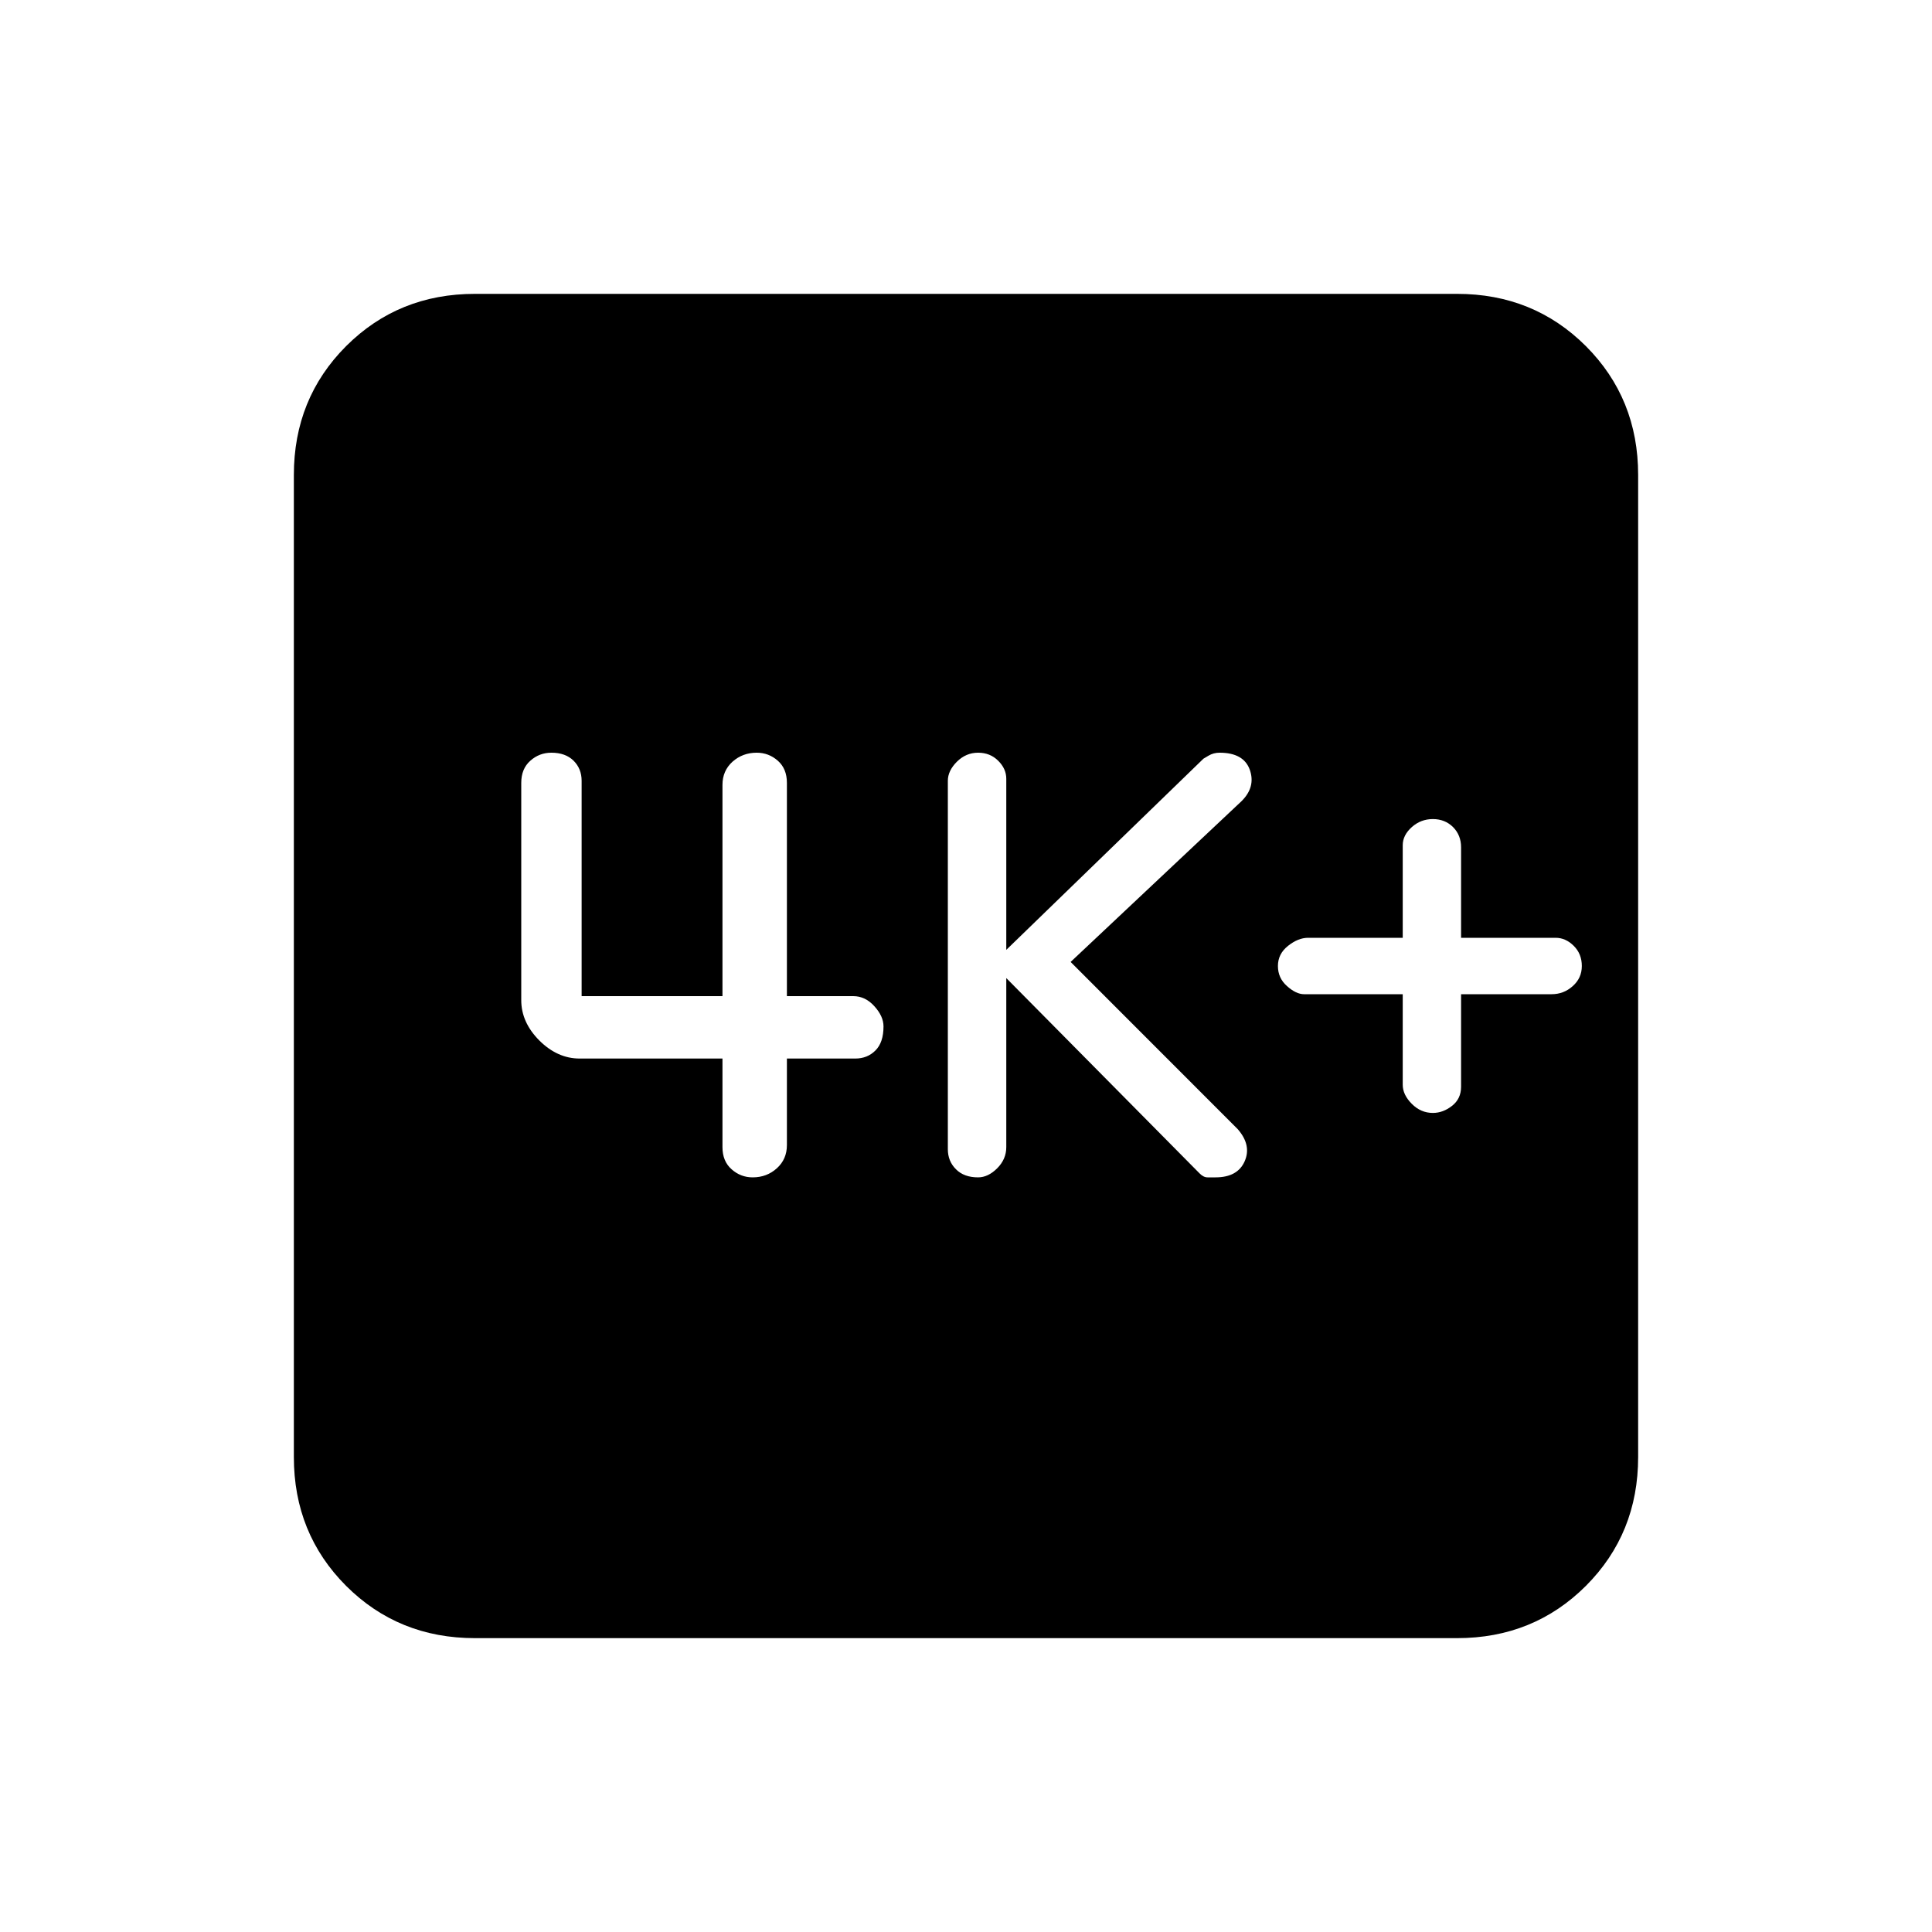 <svg xmlns="http://www.w3.org/2000/svg" height="20" width="20"><path d="M14.833 11.521q.105 0 .198-.073.094-.073.094-.198v-.958h.937q.126 0 .219-.084.094-.083.094-.208 0-.125-.083-.208-.084-.084-.188-.084h-.979v-.937q0-.125-.083-.209-.084-.083-.209-.083-.125 0-.218.083-.094.084-.094.188v.958h-.979q-.104 0-.209.084-.104.083-.104.208 0 .125.094.208.094.084.177.084h1.021v.937q0 .104.094.198.093.094.218.094Zm-4.708.667q.104 0 .198-.094.094-.094.094-.219v-1.75l2 2.021q.041.042.083.042h.083q.229 0 .302-.167.073-.167-.073-.333l-1.729-1.73 1.771-1.666q.146-.146.084-.323-.063-.177-.313-.177-.063 0-.115.031l-.052.031-2.041 1.979V8.062q0-.104-.084-.187-.083-.083-.208-.083-.125 0-.219.093-.094.094-.094.198v3.813q0 .125.084.208.083.084.229.084Zm-2.333 0q.146 0 .25-.094.104-.094.104-.24v-.896h.708q.125 0 .208-.083.084-.083.084-.25 0-.104-.094-.208-.094-.105-.219-.105h-.687V8.104q0-.146-.094-.229-.094-.083-.219-.083-.145 0-.25.093-.104.094-.104.24v2.187H6.021V8.083q0-.125-.083-.208-.084-.083-.23-.083-.125 0-.218.083-.094.083-.094.229v2.25q0 .229.187.417.188.187.417.187h1.479v.917q0 .146.094.229.094.084.219.084Zm-2.875 4.77q-.792 0-1.334-.541-.541-.542-.541-1.334V4.917q0-.792.541-1.334.542-.541 1.334-.541h10.166q.792 0 1.334.541.541.542.541 1.334v10.166q0 .792-.541 1.334-.542.541-1.334.541Z"/></svg>